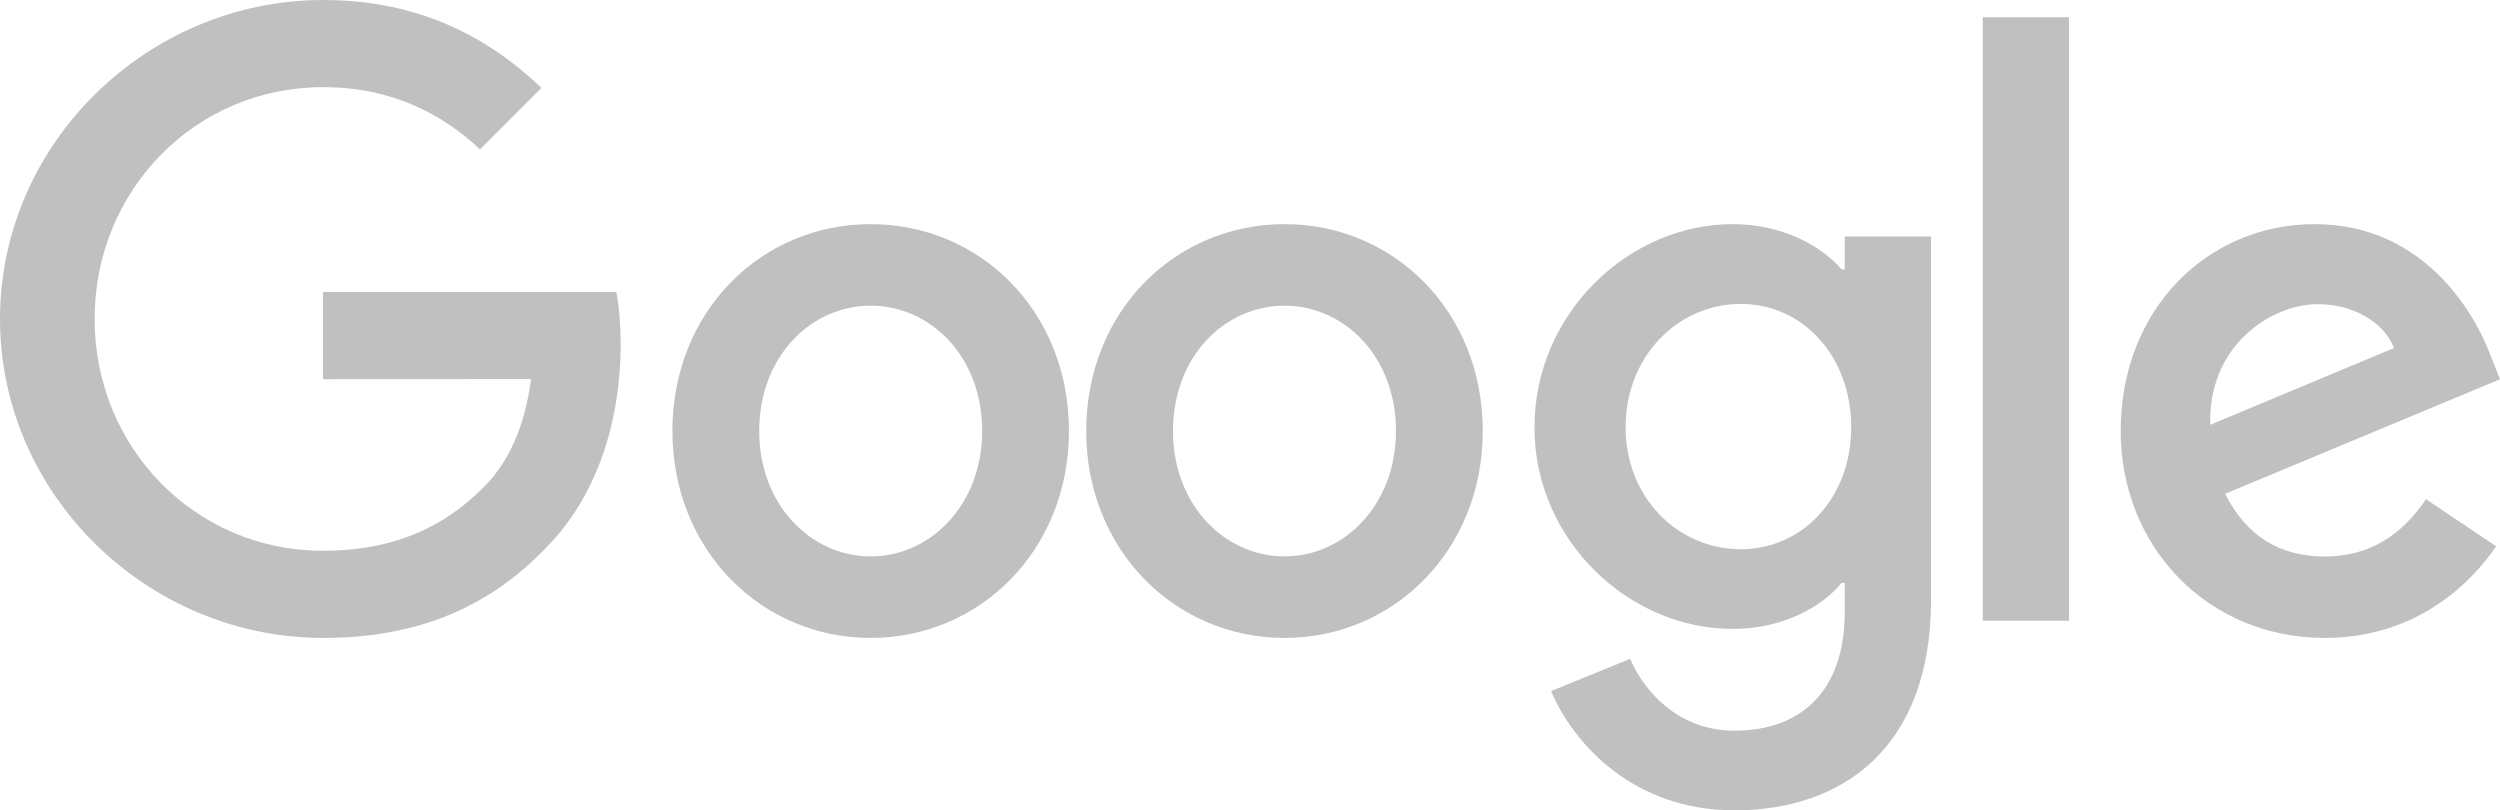 <svg width="145" height="47" viewBox="0 0 145 47" fill="none" xmlns="http://www.w3.org/2000/svg">
<path opacity="0.5" fillRule="evenodd" clipRule="evenodd" d="M50.5 37C56.837 37 62 31.909 62 25C62 18.042 56.837 13 50.5 13C44.163 13 39 18.042 39 25C39 31.909 44.163 37 50.5 37ZM50.5 17.729C53.973 17.729 56.966 20.683 56.966 25C56.966 29.269 53.973 32.271 50.5 32.271C47.027 32.271 44.034 29.274 44.034 25C44.034 20.683 47.027 17.729 50.5 17.729Z" fill="#828282"/>
<path opacity="0.5" fillRule="evenodd" clipRule="evenodd" d="M74.5 37C80.837 37 86 31.909 86 25C86 18.042 80.837 13 74.5 13C68.163 13 63 18.048 63 25C63 31.909 68.163 37 74.5 37ZM74.5 17.729C77.973 17.729 80.966 20.683 80.966 25C80.966 29.269 77.973 32.271 74.5 32.271C71.027 32.271 68.034 29.274 68.034 25C68.034 20.683 71.027 17.729 74.5 17.729Z" fill="#828282"/>
<path opacity="0.5" fillRule="evenodd" clipRule="evenodd" d="M112 34.788V13.715H106.996V15.626H106.813C105.628 14.244 103.356 13 100.495 13C94.496 13 89 18.156 89 24.783C89 31.363 94.496 36.477 100.495 36.477C103.361 36.477 105.633 35.233 106.813 33.809H106.996V35.497C106.996 39.991 104.546 42.379 100.592 42.379C97.368 42.379 95.367 40.124 94.55 38.213L89.963 40.081C91.283 43.194 94.782 47 100.597 47C106.775 47 112 43.459 112 34.788ZM100.965 17.627C104.552 17.627 107.37 20.649 107.37 24.783C107.37 28.875 104.552 31.855 100.965 31.855C97.33 31.855 94.285 28.875 94.285 24.783C94.285 20.649 97.33 17.627 100.965 17.627Z" fill="#828282"/>
<path opacity="0.5" d="M120 1V36H115V1H120Z" fill="#828282"/>
<path opacity="0.5" fillRule="evenodd" clipRule="evenodd" d="M144.774 31.682L140.709 28.955C139.353 30.957 137.504 32.277 134.836 32.277C132.174 32.277 130.276 31.049 129.055 28.641L145 21.997L144.457 20.634C143.467 17.956 140.44 13 134.25 13C128.103 13 123 17.864 123 25C123 31.73 128.06 37 134.836 37C140.3 37 143.462 33.635 144.774 31.682ZM138.853 20.185L128.195 24.637C128.06 20.006 131.766 17.642 134.428 17.642C136.503 17.642 138.267 18.686 138.853 20.185Z" fill="#828282"/>
<path opacity="0.5" d="M18.738 21.992V16.937H35.748C35.914 17.818 36 18.86 36 19.988C36 23.78 34.965 28.47 31.628 31.811C28.383 35.195 24.236 37 18.743 37C8.561 37 0 28.695 0 18.5C0 8.305 8.561 0 18.743 0C24.375 0 28.388 2.213 31.403 5.098L27.841 8.664C25.679 6.634 22.75 5.055 18.738 5.055C11.303 5.055 5.488 11.055 5.488 18.5C5.488 25.945 11.303 31.945 18.738 31.945C23.56 31.945 26.307 30.006 28.066 28.244C29.493 26.815 30.432 24.774 30.802 21.986L18.738 21.992Z" fill="#828282"/>
</svg>
